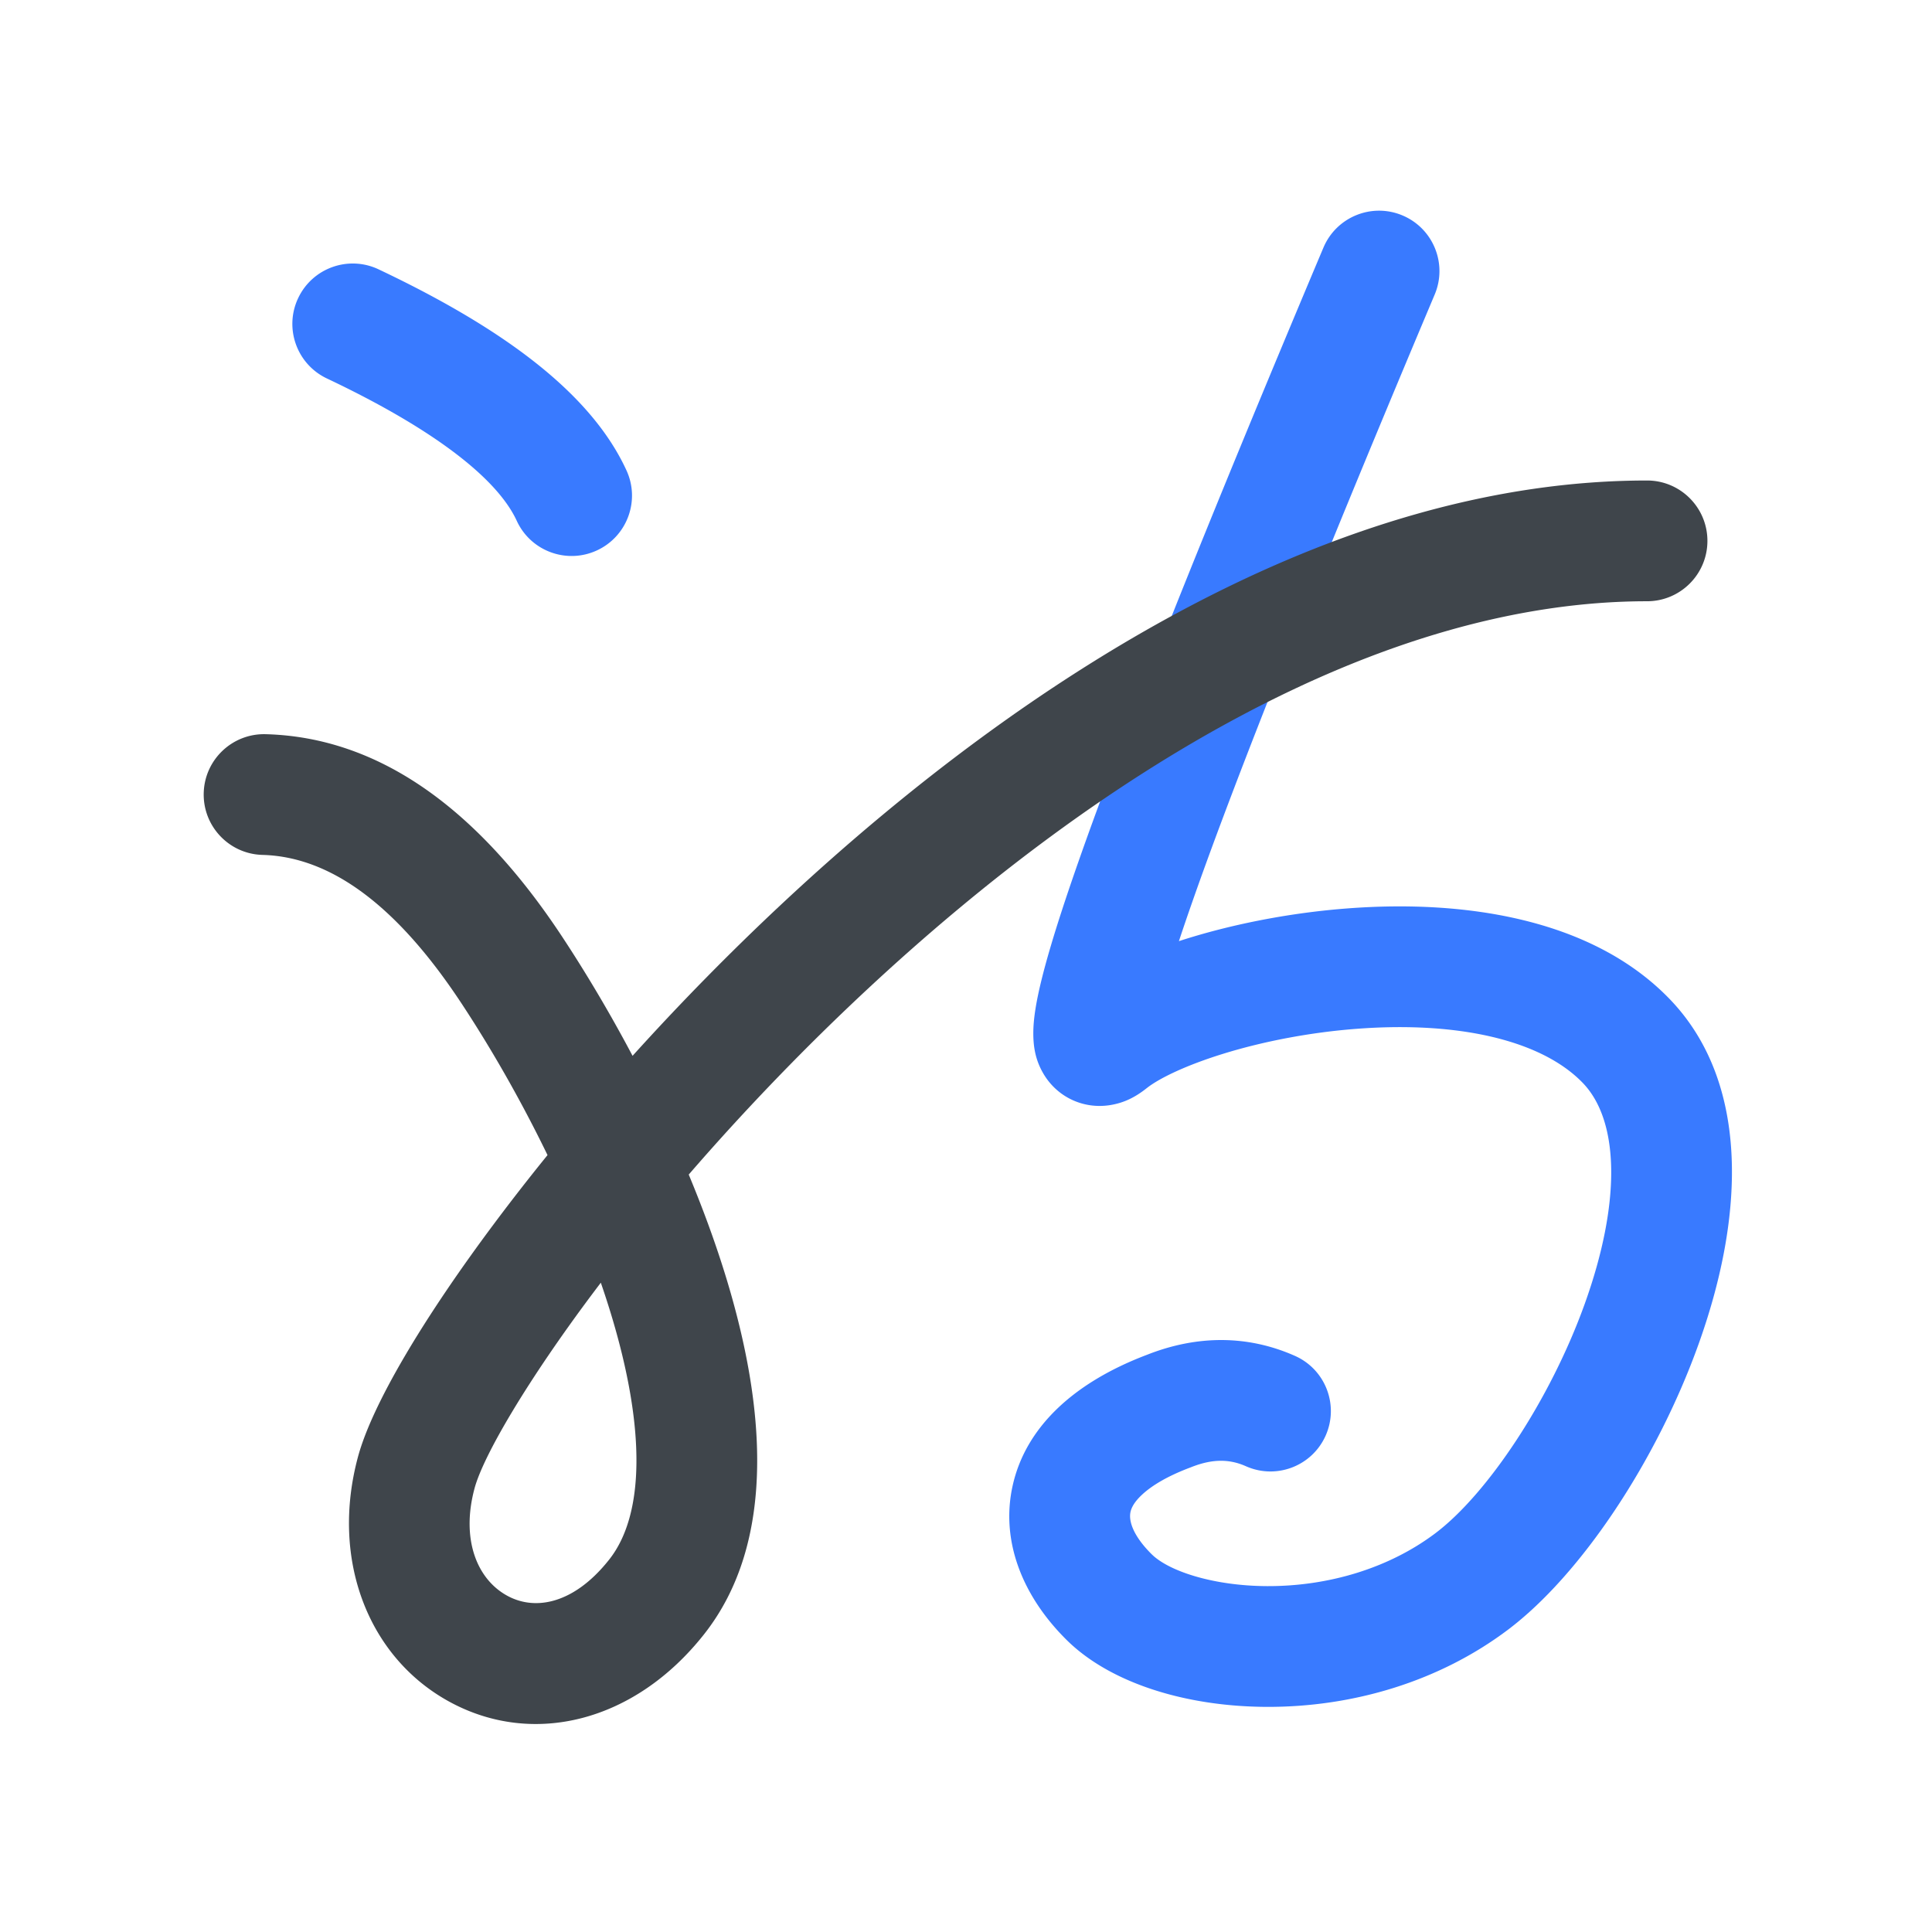 <?xml version="1.0" standalone="no"?><!DOCTYPE svg PUBLIC "-//W3C//DTD SVG 1.1//EN" "http://www.w3.org/Graphics/SVG/1.1/DTD/svg11.dtd"><svg t="1700053575034" class="icon" viewBox="0 0 1024 1024" version="1.1" xmlns="http://www.w3.org/2000/svg" p-id="4290" xmlns:xlink="http://www.w3.org/1999/xlink" width="200" height="200"><path d="M158.045 157.985c7.561-15.973 26.64-22.793 42.614-15.23 69.37 32.838 113.337 67.33 131.38 106.548 7.386 16.055 0.358 35.059-15.697 42.445-15.895 7.313-34.68 0.498-42.22-15.218l-0.226-0.479c-10.256-22.294-43.622-48.469-100.62-75.451-15.974-7.562-22.793-26.641-15.231-42.615zM701.445 131.248c6.864-16.285 25.63-23.923 41.916-17.059 16.286 6.865 23.923 25.631 17.06 41.917l-5.522 13.113c-58.336 138.733-99.048 240.895-122.047 306.205l-1.68 4.796a1226.47 1226.47 0 0 0-5.726 16.802l-0.597 1.803 0.439-0.142c26.205-8.495 56.707-14.609 87.108-17.066l1.754-0.137c32.164-2.45 63.062-0.759 90.588 5.601 32.493 7.508 59.871 21.378 80.164 42.376 21.796 22.554 32.353 52.916 33.03 88.071 0.566 29.363-5.781 61.86-17.773 95.22-22.149 61.615-62.234 121.93-100.967 151.089-36.41 27.411-82.192 41.057-128.064 40.84-43.126-0.208-82.911-12.815-105.772-35.45-23.604-23.373-35.128-52.67-28.616-81.848 6.816-30.544 31.731-54.157 70.312-68.978l0.918-0.35 0.533-0.209c26.226-10.205 52.55-10.2 77.12 0.483l0.752 0.33c16.15 7.177 23.425 26.087 16.25 42.237-7.105 15.99-25.71 23.28-41.752 16.46l-0.486-0.21c-8.71-3.87-17.584-3.937-28.49 0.272l-0.838 0.33-0.264 0.099c-11.689 4.405-20.168 9.386-25.574 14.457-3.667 3.44-5.432 6.396-6.018 9.02-1.178 5.279 1.985 13.32 11.184 22.428 9.304 9.213 33.231 16.794 61.047 16.927 32.499 0.155 64.628-9.421 89.266-27.969 27.783-20.915 61.006-70.905 79.232-121.607 19.306-53.709 18.473-96.964-1.052-117.167-21.83-22.588-65.828-32.754-119.868-28.637-24.079 1.834-48.546 6.456-69.883 12.976l-1.543 0.477c-18.153 5.67-32.45 12.307-39.557 17.805l-0.296 0.231c-5.74 4.545-11.69 7.74-19.426 8.955-14.223 2.232-28.107-4.341-35.363-16.833-3.976-6.846-5.224-13.541-5.263-20.918-0.022-4.085 0.38-8.426 1.144-13.24l0.147-0.91c2.732-16.47 10.271-41.91 22.771-77.56 24.114-68.774 67.314-177.012 129.702-325.03z" fill="#397AFF" p-id="4291"></path><path d="M872.967 254.677c17.674 0 32 14.327 32 32 0 17.673-14.326 32-32 32-68.55 0-141.275 21.227-216.21 61.224-66.638 35.568-133.497 85.2-197.296 144.655-32.638 30.415-63.791 62.805-92.137 95.364l-2.284 2.63 0.448 1.074c7.213 17.4 13.551 34.717 18.764 51.545l0.555 1.801c10.969 35.89 16.771 69.188 16.508 99.069-0.313 35.518-9.198 66.142-28.139 90.147-36.742 46.565-90.754 59.914-134.983 35.766-42.983-23.468-63.153-75.236-48.469-129.755 7.401-27.48 34.126-72.811 72.833-124.525a1161.098 1161.098 0 0 1 26.995-34.65l0.645-0.796-0.088-0.183c-13.384-27.567-28.712-54.62-44.662-78.934l-0.977-1.485c-34.455-52.199-69.192-77.064-104.29-78.472l-1.064-0.036c-17.667-0.47-31.608-15.173-31.137-32.84 0.47-17.667 15.174-31.608 32.84-31.137 59.422 1.582 111.803 38.657 157.064 107.228 12.884 19.52 25.381 40.618 36.956 62.428l0.431 0.816 1.518-1.676c24.31-26.82 50.259-53.276 77.202-78.483l1.838-1.717c67.62-63.014 138.865-115.903 210.793-154.295 83.594-44.619 166.314-68.763 246.346-68.763zM318.446 679.856l-0.688 0.905c-1.332 1.757-2.653 3.51-3.964 5.261-34.14 45.613-57.567 85.35-62.272 102.819-7.208 26.762 1.093 48.067 17.34 56.938 7.066 3.858 15.166 4.928 23.497 2.87 10.238-2.531 20.763-9.673 30.574-22.107 18.87-23.915 19.277-69.982 0.668-130.866a461.92 461.92 0 0 0-4.754-14.656l-0.401-1.164z" fill="#3F454B" p-id="4292"></path></svg>